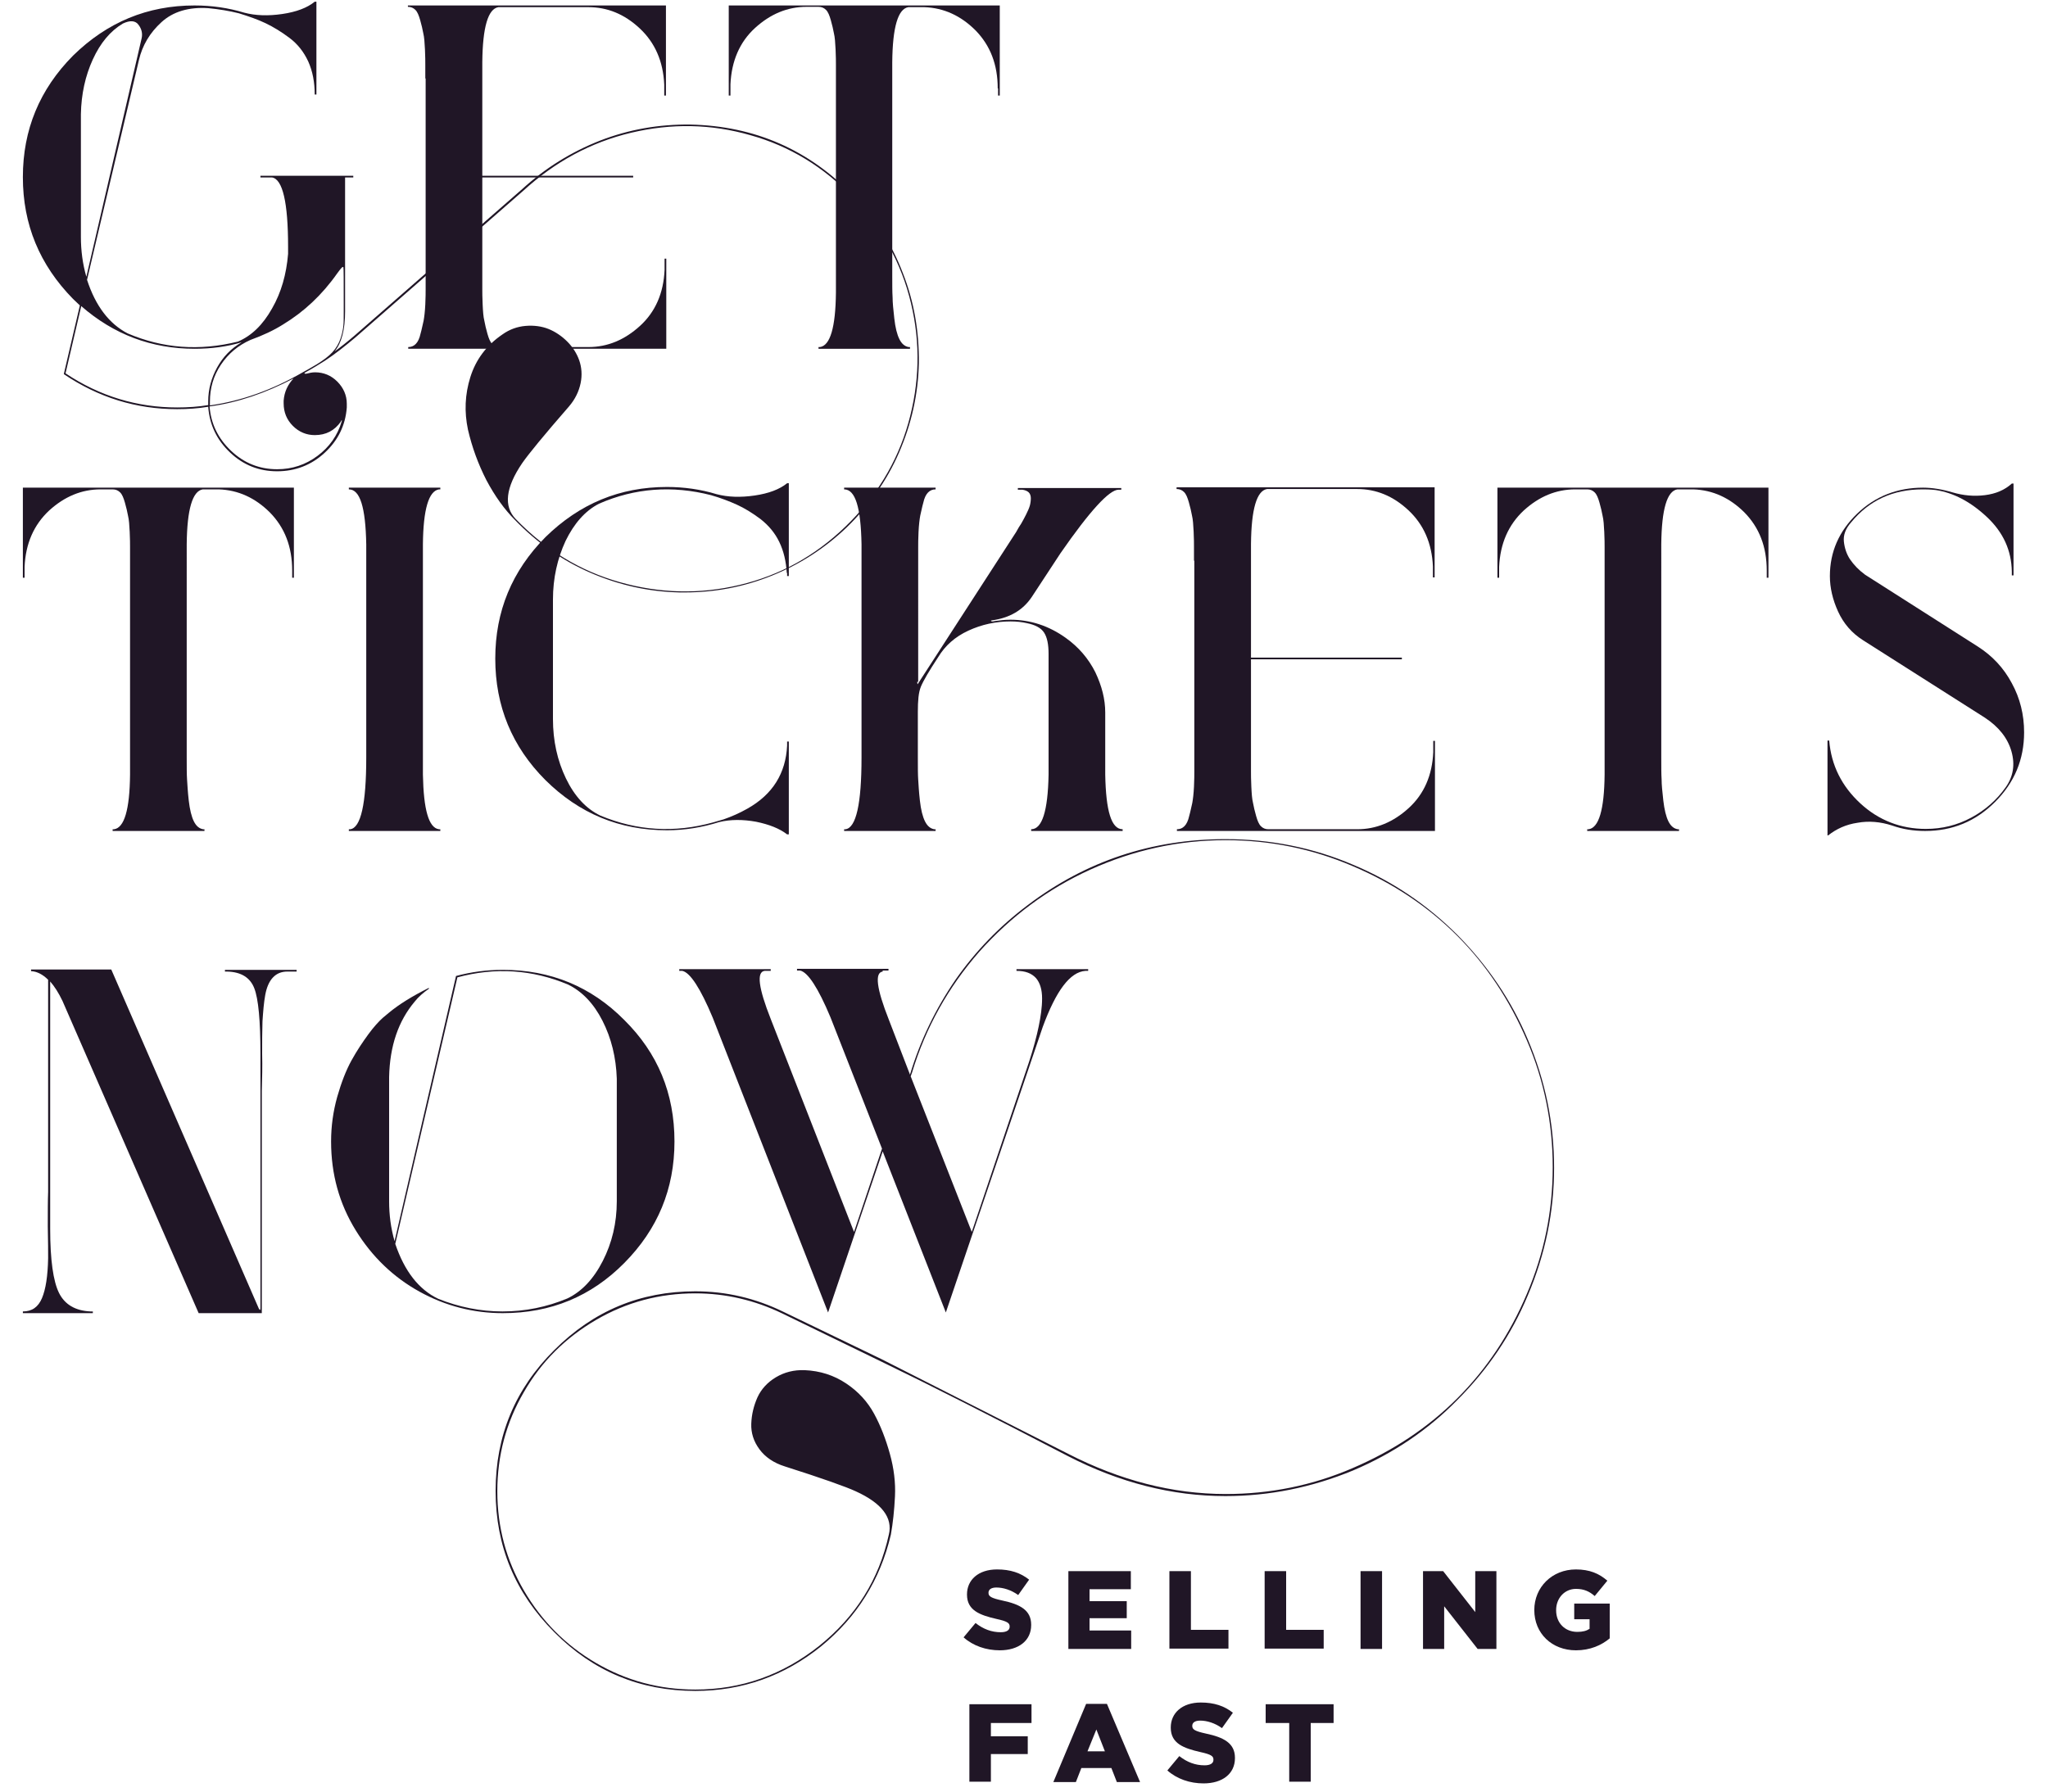 <?xml version="1.0" encoding="utf-8"?>
<!-- Generator: Adobe Illustrator 21.1.0, SVG Export Plug-In . SVG Version: 6.00 Build 0)  -->
<svg version="1.1" id="Layer_1" xmlns="http://www.w3.org/2000/svg" xmlns:xlink="http://www.w3.org/1999/xlink" x="0px" y="0px"
	 viewBox="0 0 600 525" style="enable-background:new 0 0 600 525;" xml:space="preserve">
<style type="text/css">
	.st0{fill:#F4ABC0;}
	.st1{fill:#201626;}
	.st2{fill:#271D2C;}
	.st3{fill:#F6EEE6;}
	.st4{fill:#F9E4E1;}
	.st5{fill:#FDD4D9;}
	.st6{opacity:3.000000e-02;}
	.st7{opacity:0.39;}
</style>
<g>
	<path class="st1" d="M181.6,170.6c11.7,3.3,23.4,3.6,35.1,0.8c11.8-2.8,22.1-8.5,31-17.1c8.9-8.6,15.1-18.7,18.4-30.3
		c3.3-11.7,3.6-23.4,0.8-35.1c-2.8-11.8-8.5-22.1-17.1-31.1c-8.5-8.9-18.5-15-30-18.2c-11.5-3.3-23.1-3.5-34.9-0.7
		c-11.8,2.8-22.3,8.5-31.6,17l-49.2,43c-3.1,2.6-6,4.9-8.9,6.8c-1.6,1-3.5,2.2-5.7,3.4c-0.3,0.2-0.4,0.3-0.2,0.4h0.5
		c0.8-0.2,1.6-0.4,2.5-0.4c2.5,0,4.7,0.9,6.5,2.7c1.8,1.8,2.8,4,2.8,6.5v1.1c-0.4,5.3-2.6,9.7-6.5,13.3c-3.9,3.6-8.6,5.4-13.9,5.4
		s-9.9-1.8-13.8-5.5c-3.9-3.7-6-8.1-6.4-13.4c-3,0.5-6,0.7-9.1,0.7c-12,0-23-3.4-33.1-10.2l-0.1-0.1l4.7-20.1l-2-1.9
		C11.6,77.6,6.7,65.8,6.7,51.9c0-13.9,4.9-25.7,14.7-35.6C31.4,6.5,43.2,1.6,57,1.6c5,0,9.9,0.7,14.5,2.1c3.4,0.9,7.1,1,11.2,0.4
		c4.1-0.6,7.3-1.8,9.5-3.6h0.5v27.2h-0.5c0-3.6-0.6-6.8-1.9-9.7c-1.3-2.8-3.1-5.1-5.5-6.9c-2.4-1.8-4.7-3.2-7-4.3s-4.9-2-7.8-2.9
		c-2.8-0.7-5.8-1.2-8.9-1.5c-5.8-0.4-10.4,1-13.8,4.1s-5.6,6.8-6.6,11.1L25.5,82c2.5,7.7,6.5,12.9,11.9,15.7
		c10.3,4.4,21,5.2,32.3,2.4c4-1.7,7.3-4.9,10-9.7c2.7-4.7,4.2-10,4.7-16v-2.1c0-13-1.6-19.8-4.7-20.3h-0.2h-3.2v-0.5h27.2V52h-2.4
		v39.2c0,5.4-1,9.3-3.1,11.8c1.8-1.3,3.7-2.8,5.8-4.6l49.2-43c6.8-6.2,14.4-10.9,22.8-14.2c8.5-3.3,17.3-4.8,26.4-4.7
		c18.9,0.4,34.9,7.4,47.9,21c6.4,6.6,11.2,14.1,14.4,22.5c3.3,8.4,4.8,17.2,4.7,26.4c-0.2,9.2-2.2,17.9-5.8,26.2
		c-3.6,8.3-8.8,15.6-15.4,22c-6.4,6.1-13.7,10.8-21.9,14.1c-8.2,3.3-16.7,4.9-25.5,4.9h-1.5c-9.2-0.2-17.9-2.2-26.2-5.8
		c-8.3-3.6-15.6-8.8-22-15.4c-3.1-3.1-5.9-7-8.4-11.7c-2.4-4.7-4.2-9.6-5.4-14.8c-1.1-5.2-0.9-10.3,0.7-15.4
		c1.6-5.1,4.7-9.3,9.4-12.5c2.1-1.5,4.4-2.3,6.8-2.5s4.7,0.1,6.7,0.9s3.9,2.1,5.5,3.7c1.6,1.6,2.8,3.5,3.5,5.5
		c0.7,2,0.9,4.3,0.4,6.7c-0.5,2.4-1.6,4.7-3.4,6.8c-7.4,8.5-11.9,14-13.7,16.6c-4.9,7.2-5.5,12.7-1.9,16.4
		C159.8,161.1,169.9,167.3,181.6,170.6z M61,117.6c0-3.5,0.9-6.8,2.6-9.9s4.1-5.6,7.2-7.4c-4.3,1.3-8.9,1.9-13.8,1.9
		c-12.6,0-23.7-4.2-33.2-12.5l-4.6,19.7c10,6.7,21,10,32.7,10c3.1,0,6.2-0.2,9.1-0.7V117.6z M25.3,81.1l16.2-69.9
		c0.3-1.4,0-2.7-0.9-3.9C39.7,6,38.1,5.9,36,6.9c-3.7,2.2-6.6,5.7-8.8,10.5s-3.4,10.2-3.5,16.1v35.9C23.7,73.4,24.2,77.3,25.3,81.1z
		 M97.4,103.2c1.1-1.2,1.9-2.6,2.4-4.1s0.7-2.7,0.8-3.7c0.1-1,0.1-2.4,0.1-4.2v-1.6c0-7.4,0-11.1-0.1-11.3c-0.2-0.3-0.7,0.3-1.8,1.8
		c-4.5,6.4-9.8,11.3-15.9,15c-2.7,1.7-5.9,3.2-9.5,4.5c-3.6,1.6-6.5,4-8.7,7.3s-3.2,6.9-3.2,10.8v1.1c9.2-1.3,18.2-4.5,27.2-9.7
		c0.9-0.5,2.4-1.3,4.2-2.4C94.8,105.5,96.3,104.4,97.4,103.2z M85.8,124.8c-1.8-1.8-2.7-4-2.7-6.6v-0.8c0.2-2.6,1.2-4.7,2.9-6.5
		c-8.2,4.3-16.4,7.1-24.6,8.2c0.4,5.1,2.5,9.4,6.3,13s8.3,5.4,13.5,5.4c4.4,0,8.3-1.3,11.8-3.9c3.5-2.6,5.9-6,7.1-10.1
		c0.1-0.2,0.1-0.3,0-0.3c-0.1,0-0.2,0.1-0.2,0.3c-1.9,2.7-4.4,4-7.7,4C89.8,127.5,87.6,126.6,85.8,124.8z"/>
	<path class="st1" d="M124.6,23v-4.1c0-0.9,0-2.3-0.1-4.4c-0.1-2-0.2-3.6-0.5-4.8c-0.2-1.1-0.5-2.4-0.9-3.8c-0.4-1.4-0.8-2.4-1.4-3
		c-0.6-0.6-1.3-0.9-2.2-0.9V2V1.6h53.7h6.5h15.4V28h-0.5v-3.2c-0.3-6.8-2.7-12.3-7.2-16.5s-9.5-6.2-15-6.2H146
		c-3,0.5-4.6,5.8-4.7,16.1v33.3h44.2V52h-44.2v28.7v4.1c0,0.9,0,2.3,0.1,4.4s0.2,3.6,0.5,4.8c0.2,1.1,0.5,2.4,0.9,3.8
		c0.4,1.4,0.8,2.4,1.4,3c0.6,0.6,1.3,0.9,2.2,0.9h26c5.6,0,10.6-2.1,15.1-6.2c4.5-4.1,6.9-9.6,7.2-16.4v-3.3h0.5v26.4h-15.4h-6.5
		h-53.7v-0.5c0.9,0,1.6-0.3,2.2-0.9c0.6-0.6,1.1-1.6,1.4-3c0.4-1.4,0.6-2.6,0.9-3.8c0.2-1.1,0.4-2.7,0.5-4.8s0.1-3.5,0.1-4.4v-4.1
		V23z"/>
	<path class="st1" d="M292.3,25.9c0-7-2.2-12.6-6.5-17c-4.3-4.3-9.3-6.6-15-6.8h-4.7c-3,0.5-4.6,5.8-4.7,16.1v62.5
		c0,2.7,0,4.9,0.1,6.4c0,1.5,0.2,3.6,0.5,6.2c0.3,2.7,0.8,4.7,1.5,6.1c0.7,1.4,1.6,2.1,2.7,2.3h0.4v0.1v0.4h-26.8v-0.5h0.4
		c3-0.4,4.6-5.7,4.7-16V23v-4.1c0-0.9,0-2.3-0.1-4.4c-0.1-2-0.2-3.6-0.5-4.8c-0.2-1.1-0.5-2.4-0.9-3.8c-0.4-1.4-0.8-2.4-1.4-3
		c-0.6-0.6-1.3-0.9-2.2-0.9h-3.5c-5.6,0-10.6,2.1-15.1,6.2s-6.9,9.7-7.2,16.5V28h-0.5V1.6h79.4V28h-0.5V25.9z"/>
	<path class="st1" d="M85.6,167.2c0-7-2.2-12.6-6.5-17c-4.3-4.3-9.3-6.6-15-6.8h-4.7c-3,0.5-4.6,5.8-4.7,16.1V222
		c0,2.7,0,4.9,0.1,6.4s0.2,3.6,0.5,6.2s0.8,4.7,1.5,6.1c0.7,1.4,1.6,2.1,2.7,2.3h0.4v0.1v0.4H33V243h0.4c3-0.4,4.6-5.7,4.7-16v-62.6
		v-4.1c0-0.9,0-2.3-0.1-4.4c-0.1-2-0.2-3.6-0.5-4.8c-0.2-1.1-0.5-2.4-0.9-3.8c-0.4-1.4-0.8-2.4-1.4-3c-0.6-0.6-1.3-0.9-2.2-0.9h-3.5
		c-5.6,0-10.6,2.1-15.1,6.2c-4.5,4.2-6.9,9.7-7.2,16.5v3.2H6.7v-26.4h79.4v26.4h-0.5V167.2z"/>
	<path class="st1" d="M107.3,159.5c-0.2-10.8-1.8-16.1-5.1-16.1v-0.1v-0.4H129v0.4v0.1h-0.4c-3,0.5-4.6,5.8-4.7,16.1V227
		c0.2,10.3,1.7,15.6,4.7,16h0.4v0.1v0.4h-26.8V243h0.4c3.1-0.4,4.7-7.4,4.7-21V159.5z"/>
	<path class="st1" d="M230.5,167.9c-0.2-3.4-0.9-6.4-2.2-9.1c-1.3-2.7-3.2-4.9-5.5-6.7c-2.4-1.8-4.7-3.2-6.9-4.2
		c-2.2-1-4.8-2-7.6-2.8c-11.3-2.9-22.3-2.1-32.8,2.5c-4.1,2.1-7.3,5.8-9.8,10.9c-2.4,5.2-3.7,10.9-3.7,17.2v35
		c0,6.4,1.3,12.2,3.8,17.4s5.9,8.9,10.1,10.9c10.8,4.5,21.8,5.1,33,2l3.1-0.9c2.3-0.8,4.6-1.8,6.9-3.1c7.5-4.2,11.3-10.4,11.7-18.5
		v-1.2h0.5v27.2h-0.5c-2.2-1.7-5.2-2.9-9.1-3.7c-3.9-0.7-7.5-0.7-10.8,0.1c-5.1,1.6-10.2,2.4-15.3,2.4c-13.9,0-25.7-4.9-35.6-14.7
		c-9.8-9.8-14.7-21.7-14.7-35.6c0-13.9,4.9-25.7,14.7-35.6c10-9.8,21.8-14.7,35.6-14.7c5,0,9.9,0.7,14.5,2.1c3.4,0.9,7.1,1,11.2,0.4
		s7.3-1.8,9.5-3.6h0.5v27.2h-0.5V167.9z"/>
	<path class="st1" d="M268.7,199.8l0.1,0.7l0.1-0.1l28.8-44.5c0.5-0.9,1-1.8,1.5-2.5c0.4-0.7,0.9-1.6,1.4-2.6s0.9-1.9,1.1-2.6
		c0.2-0.7,0.3-1.5,0.3-2.2c0-0.7-0.2-1.3-0.6-1.7c-0.4-0.4-1.1-0.7-1.9-0.8h-1.3v-0.5h30.3v0.5h-0.8c-2.7,0-8.4,6.2-17,18.6
		l-8.4,12.8c-2.6,3.9-6.5,6.2-11.8,6.9l-0.2,0.1c0.1,0.2,0.4,0.3,1.1,0.1c1.4-0.2,2.9-0.4,4.6-0.4c5.9,0,11.3,1.8,16.2,5.3
		c3.8,2.7,6.7,6.1,8.7,10.1c1.9,4,2.9,7.9,2.9,11.8V227c0.2,10.7,1.8,16,5.1,16v0.5h-26.8V243c3.2,0,4.9-5.3,5.1-16v-35.4
		c0-2.7-0.4-4.8-1.3-6.2c-0.9-1.4-2.6-2.3-5.1-2.8c-1.3-0.3-2.9-0.5-4.7-0.5c-4.4,0-8.5,0.9-12.4,2.7c-3.9,1.8-6.8,4.4-8.8,7.7
		c-2.7,4.1-4.4,7-5.1,8.7s-0.9,4.1-0.9,7.4V222c0,2.7,0,4.9,0.1,6.4s0.2,3.6,0.5,6.2c0.3,2.7,0.8,4.7,1.5,6.1
		c0.7,1.4,1.6,2.1,2.7,2.3h0.4v0.1v0.4h-26.8V243h0.4c3.1-0.4,4.7-7.4,4.7-21v-62.5c-0.2-10.8-1.8-16.1-5.1-16.1v-0.1v-0.4h26.8v0.4
		v0.1c-0.9,0-1.6,0.3-2.2,0.9c-0.6,0.6-1.1,1.6-1.4,3c-0.4,1.4-0.6,2.6-0.9,3.8c-0.2,1.1-0.4,2.7-0.5,4.8c-0.1,2-0.1,3.5-0.1,4.4
		v4.1V199.8z"/>
	<path class="st1" d="M349.8,164.3v-4.1c0-0.9,0-2.3-0.1-4.4c-0.1-2-0.2-3.6-0.5-4.8c-0.2-1.1-0.5-2.4-0.9-3.8
		c-0.4-1.4-0.8-2.4-1.4-3c-0.6-0.6-1.3-0.9-2.2-0.9v-0.1v-0.4h53.7h6.5h15.4v26.4h-0.5v-3.2c-0.3-6.8-2.7-12.3-7.2-16.5
		c-4.5-4.2-9.5-6.2-15-6.2h-26.4c-3,0.5-4.6,5.8-4.7,16.1v33.3h44.2v0.5h-44.2V222v4.1c0,0.9,0,2.3,0.1,4.4s0.2,3.6,0.5,4.8
		c0.2,1.1,0.5,2.4,0.9,3.8c0.4,1.4,0.8,2.4,1.4,3s1.3,0.9,2.2,0.9h26c5.6,0,10.6-2.1,15.1-6.2c4.5-4.1,6.9-9.6,7.2-16.4v-3.3h0.5
		v26.4h-15.4h-6.5h-53.7V243c0.9,0,1.6-0.3,2.2-0.9c0.6-0.6,1.1-1.6,1.4-3c0.4-1.4,0.6-2.6,0.9-3.8c0.2-1.1,0.4-2.7,0.5-4.8
		c0.1-2,0.1-3.5,0.1-4.4V222V164.3z"/>
	<path class="st1" d="M517.6,167.2c0-7-2.2-12.6-6.5-17c-4.3-4.3-9.3-6.6-15-6.8h-4.7c-3,0.5-4.6,5.8-4.7,16.1V222
		c0,2.7,0,4.9,0.1,6.4c0,1.5,0.2,3.6,0.5,6.2s0.8,4.7,1.5,6.1c0.7,1.4,1.6,2.1,2.7,2.3h0.4v0.1v0.4H465V243h0.4
		c3-0.4,4.6-5.7,4.7-16v-62.6v-4.1c0-0.9,0-2.3-0.1-4.4c-0.1-2-0.2-3.6-0.5-4.8c-0.2-1.1-0.5-2.4-0.9-3.8c-0.4-1.4-0.8-2.4-1.4-3
		s-1.3-0.9-2.2-0.9h-3.5c-5.6,0-10.6,2.1-15.1,6.2c-4.5,4.2-6.9,9.7-7.2,16.5v3.2h-0.5v-26.4h79.4v26.4h-0.5V167.2z"/>
	<path class="st1" d="M535.4,244.6v-27.6h0.5c0.6,7.3,3.7,13.4,9.1,18.4s11.9,7.5,19.2,7.5c4.8,0,9.2-1.1,13.3-3.3
		c4.1-2.2,7.5-5.2,10.1-8.9c2.2-3.1,2.8-6.6,1.7-10.5c-1.1-3.9-3.7-7.2-7.8-9.9l-35.7-22.7c-3.3-2.1-5.7-4.9-7.3-8.4
		c-1.6-3.5-2.4-7-2.4-10.4c0-7.1,2.7-13.2,8-18.3c5.3-5.1,11.8-7.6,19.3-7.6c2.7,0,5.7,0.5,8.7,1.4c3.1,0.9,6.2,1.2,9.4,0.8
		c3.2-0.4,5.8-1.5,7.9-3.4h0.5v25.8v1.1h-0.5v-1.1c-0.1-6.2-2.5-11.5-7.3-16c-4.8-4.5-9.8-7.1-15-7.9c-1.7-0.2-3-0.2-3.8-0.2
		c-8.7,0-15.7,3.2-21,9.7c-1.6,1.8-2.3,3.7-2.1,5.6c0.2,1.9,0.8,3.7,1.8,5.2c1.1,1.6,2.5,3.1,4.4,4.5l33.1,21.1
		c4.2,2.7,7.5,6.2,9.9,10.7c2.4,4.4,3.6,9.2,3.6,14.4c0,7.9-2.8,14.7-8.5,20.4c-5.7,5.7-12.5,8.5-20.5,8.5c-3.4,0-6.6-0.5-9.7-1.6
		c-3.4-1.1-6.8-1.4-10.1-0.8c-3.4,0.5-6.2,1.8-8.6,3.7H535.4z"/>
	<path class="st1" d="M76.3,308.8c0-9.7-0.6-16.1-1.8-19.2s-3.8-4.8-8-4.9h-0.6v-0.5h21v0.5h-2.7c-1.8,0-3.2,0.6-4.3,1.8
		c-1.1,1.2-1.8,2.9-2.2,5.1c-0.4,2.2-0.6,4.7-0.8,7.7c-0.1,2.9-0.1,6.1-0.1,9.6c0.1,3.5,0,7.1-0.1,10.8v65.1H58.2l-39.9-91.5
		c-1.1-2.3-2.3-4.2-3.6-5.7v72.5c0,9.1,0.9,15.4,2.6,18.8s4.8,5.2,9.2,5.4h0.7v0.5H6.7v-0.5c2.7,0,4.5-1.3,5.6-3.9
		c1.1-2.6,1.7-6.5,1.8-11.7c0-1.9,0-5-0.1-9.3c0-4.3,0-7.7,0.1-10.1v-62.2c-1.6-1.6-3.3-2.4-4.8-2.5H9.1v-0.5h23.5l43.2,99.3
		c0.3,0.6,0.5,0.6,0.5-0.1V308.8z"/>
	<path class="st1" d="M197.6,334.5c0,13.9-4.9,25.7-14.7,35.6c-9.7,9.8-21.5,14.7-35.6,14.7c-8.6,0-16.8-2.1-24.4-6.3
		s-13.9-10.2-18.7-18c-4.8-7.8-7.2-16.4-7.2-26c0-4.5,0.6-8.8,1.8-13.1c1.2-4.2,2.6-7.8,4.2-10.7c1.6-2.9,3.3-5.4,4.9-7.6
		c1.6-2.2,3.1-3.8,4.2-4.8l1.8-1.5c3-2.5,6.9-4.9,11.7-7.3l0.1,0.2c-1.7,1.2-3.1,2.4-4.2,3.8c-4.8,5.7-7.3,13-7.5,22.1V352
		c0,4,0.5,7.9,1.6,11.7l18-77.7c4.5-1.2,9-1.8,13.7-1.8c14,0,25.9,4.9,35.6,14.7C192.7,308.6,197.6,320.4,197.6,334.5z M180.7,316.1
		c-0.2-6.2-1.6-11.9-4.2-17c-2.6-5.1-6-8.6-10.1-10.6c-10.5-4.4-21.3-5.1-32.4-2.1l-18.2,78.1c2.7,8,6.9,13.4,12.6,16.1
		c6,2.4,12.3,3.7,18.8,3.7c6.7,0,13-1.3,19-3.8c4.2-2,7.7-5.7,10.4-11s4.1-11.1,4.1-17.5V316.1z"/>
	<path class="st1" d="M258.6,284.7c-2.4,0.3-1.8,5,1.8,14.1l6.2,16.1c3-10,7.5-19.3,13.4-27.9c5.9-8.4,12.9-15.6,21-21.7
		c17.1-13,36.5-19.4,58-19.4c13.2,0,25.7,2.5,37.4,7.5c11.5,4.8,21.7,11.7,30.6,20.6c8.9,9,15.8,19.2,20.6,30.6
		c5.1,12,7.7,24.5,7.7,37.6c0,13-2.6,25.4-7.7,37.4c-4.8,11.5-11.7,21.7-20.6,30.6c-8.6,8.8-18.8,15.7-30.6,20.7
		c-12.1,5-24.6,7.5-37.4,7.5c-15.6,0-31-3.9-46.3-11.8c-22.1-11.5-40.4-20.8-54.7-27.7l-28.8-14c-8.1-3.9-16.6-5.9-25.5-5.9
		c-10.5,0-20.2,2.6-29.1,7.8c-8.9,5.2-16,12.2-21.1,21.1c-5.2,8.9-7.8,18.6-7.8,29.1s2.6,20.2,7.8,29.1c5.2,8.9,12.2,16,21.1,21.2
		c8.9,5.2,18.6,7.8,29.1,7.8c13.5,0,25.6-4.3,36.3-12.8c10.7-8.6,17.5-19.4,20.4-32.6c1.2-4.9-2-9.2-9.7-12.7
		c-2.8-1.3-9.8-3.8-20.8-7.3c-3.2-1-5.7-2.7-7.4-5c-1.7-2.3-2.5-4.8-2.4-7.5c0.1-2.7,0.7-5.2,1.8-7.7c1.1-2.4,2.9-4.4,5.4-5.9
		c2.5-1.5,5.3-2.2,8.4-2.1c4.6,0.2,8.6,1.5,12.2,3.9c3.6,2.4,6.3,5.4,8.2,8.9c1.9,3.5,3.4,7.4,4.6,11.7c1.2,4.3,1.7,8.5,1.5,12.5
		c-0.2,4.1-0.6,7.8-1.2,11.2c-3.1,13.2-9.9,24.1-20.4,32.7c-10.8,8.7-23.1,13.1-36.9,13.1c-16.1,0-29.9-5.7-41.3-17.2
		c-11.5-11.5-17.2-25.3-17.2-41.4c0-16.1,5.7-29.9,17.2-41.3c11.5-11.5,25.2-17.2,41.3-17.2c9,0,17.6,2,25.8,6l28.8,13.9l54.6,27.7
		c15.2,7.8,30.6,11.8,46.2,11.8c13,0,25.4-2.5,37.2-7.6c11.9-5.1,22.1-11.9,30.6-20.4c8.6-8.6,15.4-18.8,20.4-30.6
		c5.1-11.9,7.6-24.3,7.6-37.2s-2.5-25.4-7.6-37.2c-5.1-11.9-11.9-22.1-20.4-30.6c-8.6-8.6-18.8-15.4-30.6-20.4
		c-11.9-5.1-24.3-7.6-37.2-7.6c-13.8,0-27,2.9-39.6,8.6c-12.6,5.7-23.4,13.8-32.6,24.1c-9.1,10.4-15.7,22.2-19.7,35.4l-0.4,1.1
		l17.9,45.6l16.8-49.9c1.3-4,2.2-7.4,2.8-10.3c0.6-2.9,1-5.6,1-8.2c0-2.6-0.6-4.6-1.8-6c-1.3-1.4-3.1-2.1-5.7-2.1v-0.5h21v0.5H318
		c-4.5,0.3-8.6,5.8-12.5,16.4l-28.4,83.7l-18.5-47.2l-16,47.2l-33.8-86.4c-3.6-8.6-6.6-13.2-8.9-13.7H199v-0.5h26.8v0.5h-1.8
		c-2.4,0.3-1.8,5,1.8,14.1l24.4,62.4l8.2-24.4l-15.1-38.5c-3.6-8.6-6.6-13.2-8.9-13.7h-0.9v-0.5h26.8v0.5H258.6z"/>
</g>
<g>
	<path class="st1" d="M282.3,479.8l3.5-4.2c2.3,1.8,4.7,2.7,7.4,2.7c1.7,0,2.6-0.6,2.6-1.6v-0.1c0-1-0.7-1.5-3.9-2.2
		c-4.8-1.1-8.6-2.5-8.6-7.1v-0.1c0-4.2,3.3-7.3,8.8-7.3c3.9,0,6.9,1,9.4,3l-3.2,4.5c-2.1-1.5-4.4-2.2-6.4-2.2
		c-1.5,0-2.3,0.6-2.3,1.5v0.1c0,1,0.8,1.5,4,2.2c5.2,1.1,8.5,2.8,8.5,7.1v0.1c0,4.6-3.7,7.4-9.2,7.4
		C288.9,483.6,285.1,482.3,282.3,479.8z"/>
	<path class="st1" d="M313,460.4h18.3v5.3h-12.1v3.5h10.9v5h-10.9v3.6h12.2v5.4H313V460.4z"/>
	<path class="st1" d="M342.6,460.4h6.3v17.2h11v5.5h-17.3V460.4z"/>
	<path class="st1" d="M370.5,460.4h6.3v17.2h11v5.5h-17.3V460.4z"/>
	<path class="st1" d="M398.6,460.4h6.3v22.8h-6.3V460.4z"/>
	<path class="st1" d="M416.9,460.4h5.9l9.4,12v-12h6.2v22.8h-5.5l-9.8-12.5v12.5h-6.2V460.4z"/>
	<path class="st1" d="M449.5,471.8L449.5,471.8c0-6.7,5.2-11.9,12.2-11.9c4,0,6.8,1.2,9.2,3.3l-3.7,4.5c-1.6-1.4-3.2-2.1-5.5-2.1
		c-3.3,0-5.8,2.7-5.8,6.2v0.1c0,3.7,2.6,6.3,6.2,6.3c1.6,0,2.7-0.3,3.6-0.9v-2.8h-4.5v-4.6h10.4v10.2c-2.4,2-5.7,3.5-9.9,3.5
		C454.7,483.6,449.5,478.7,449.5,471.8z"/>
	<path class="st1" d="M284,499.4h18.2v5.5h-11.9v3.9h10.8v5.2h-10.8v8.1H284V499.4z"/>
	<path class="st1" d="M318.2,499.3h6.1l9.7,22.9h-6.8l-1.6-4.1h-8.8l-1.6,4.1h-6.6L318.2,499.3z M323.7,513.2l-2.5-6.4l-2.6,6.4
		H323.7z"/>
	<path class="st1" d="M342,518.8l3.5-4.2c2.3,1.8,4.7,2.7,7.4,2.7c1.7,0,2.6-0.6,2.6-1.6v-0.1c0-1-0.7-1.5-3.9-2.2
		c-4.8-1.1-8.6-2.5-8.6-7.1v-0.1c0-4.2,3.3-7.3,8.8-7.3c3.9,0,6.9,1,9.4,3l-3.2,4.5c-2.1-1.5-4.4-2.2-6.4-2.2
		c-1.5,0-2.3,0.6-2.3,1.5v0.1c0,1,0.8,1.5,4,2.2c5.2,1.1,8.5,2.8,8.5,7.1v0.1c0,4.6-3.7,7.4-9.2,7.4
		C348.6,522.6,344.8,521.3,342,518.8z"/>
	<path class="st1" d="M377.6,504.9h-6.8v-5.5h19.9v5.5H384v17.2h-6.3V504.9z"/>
</g>
</svg>
